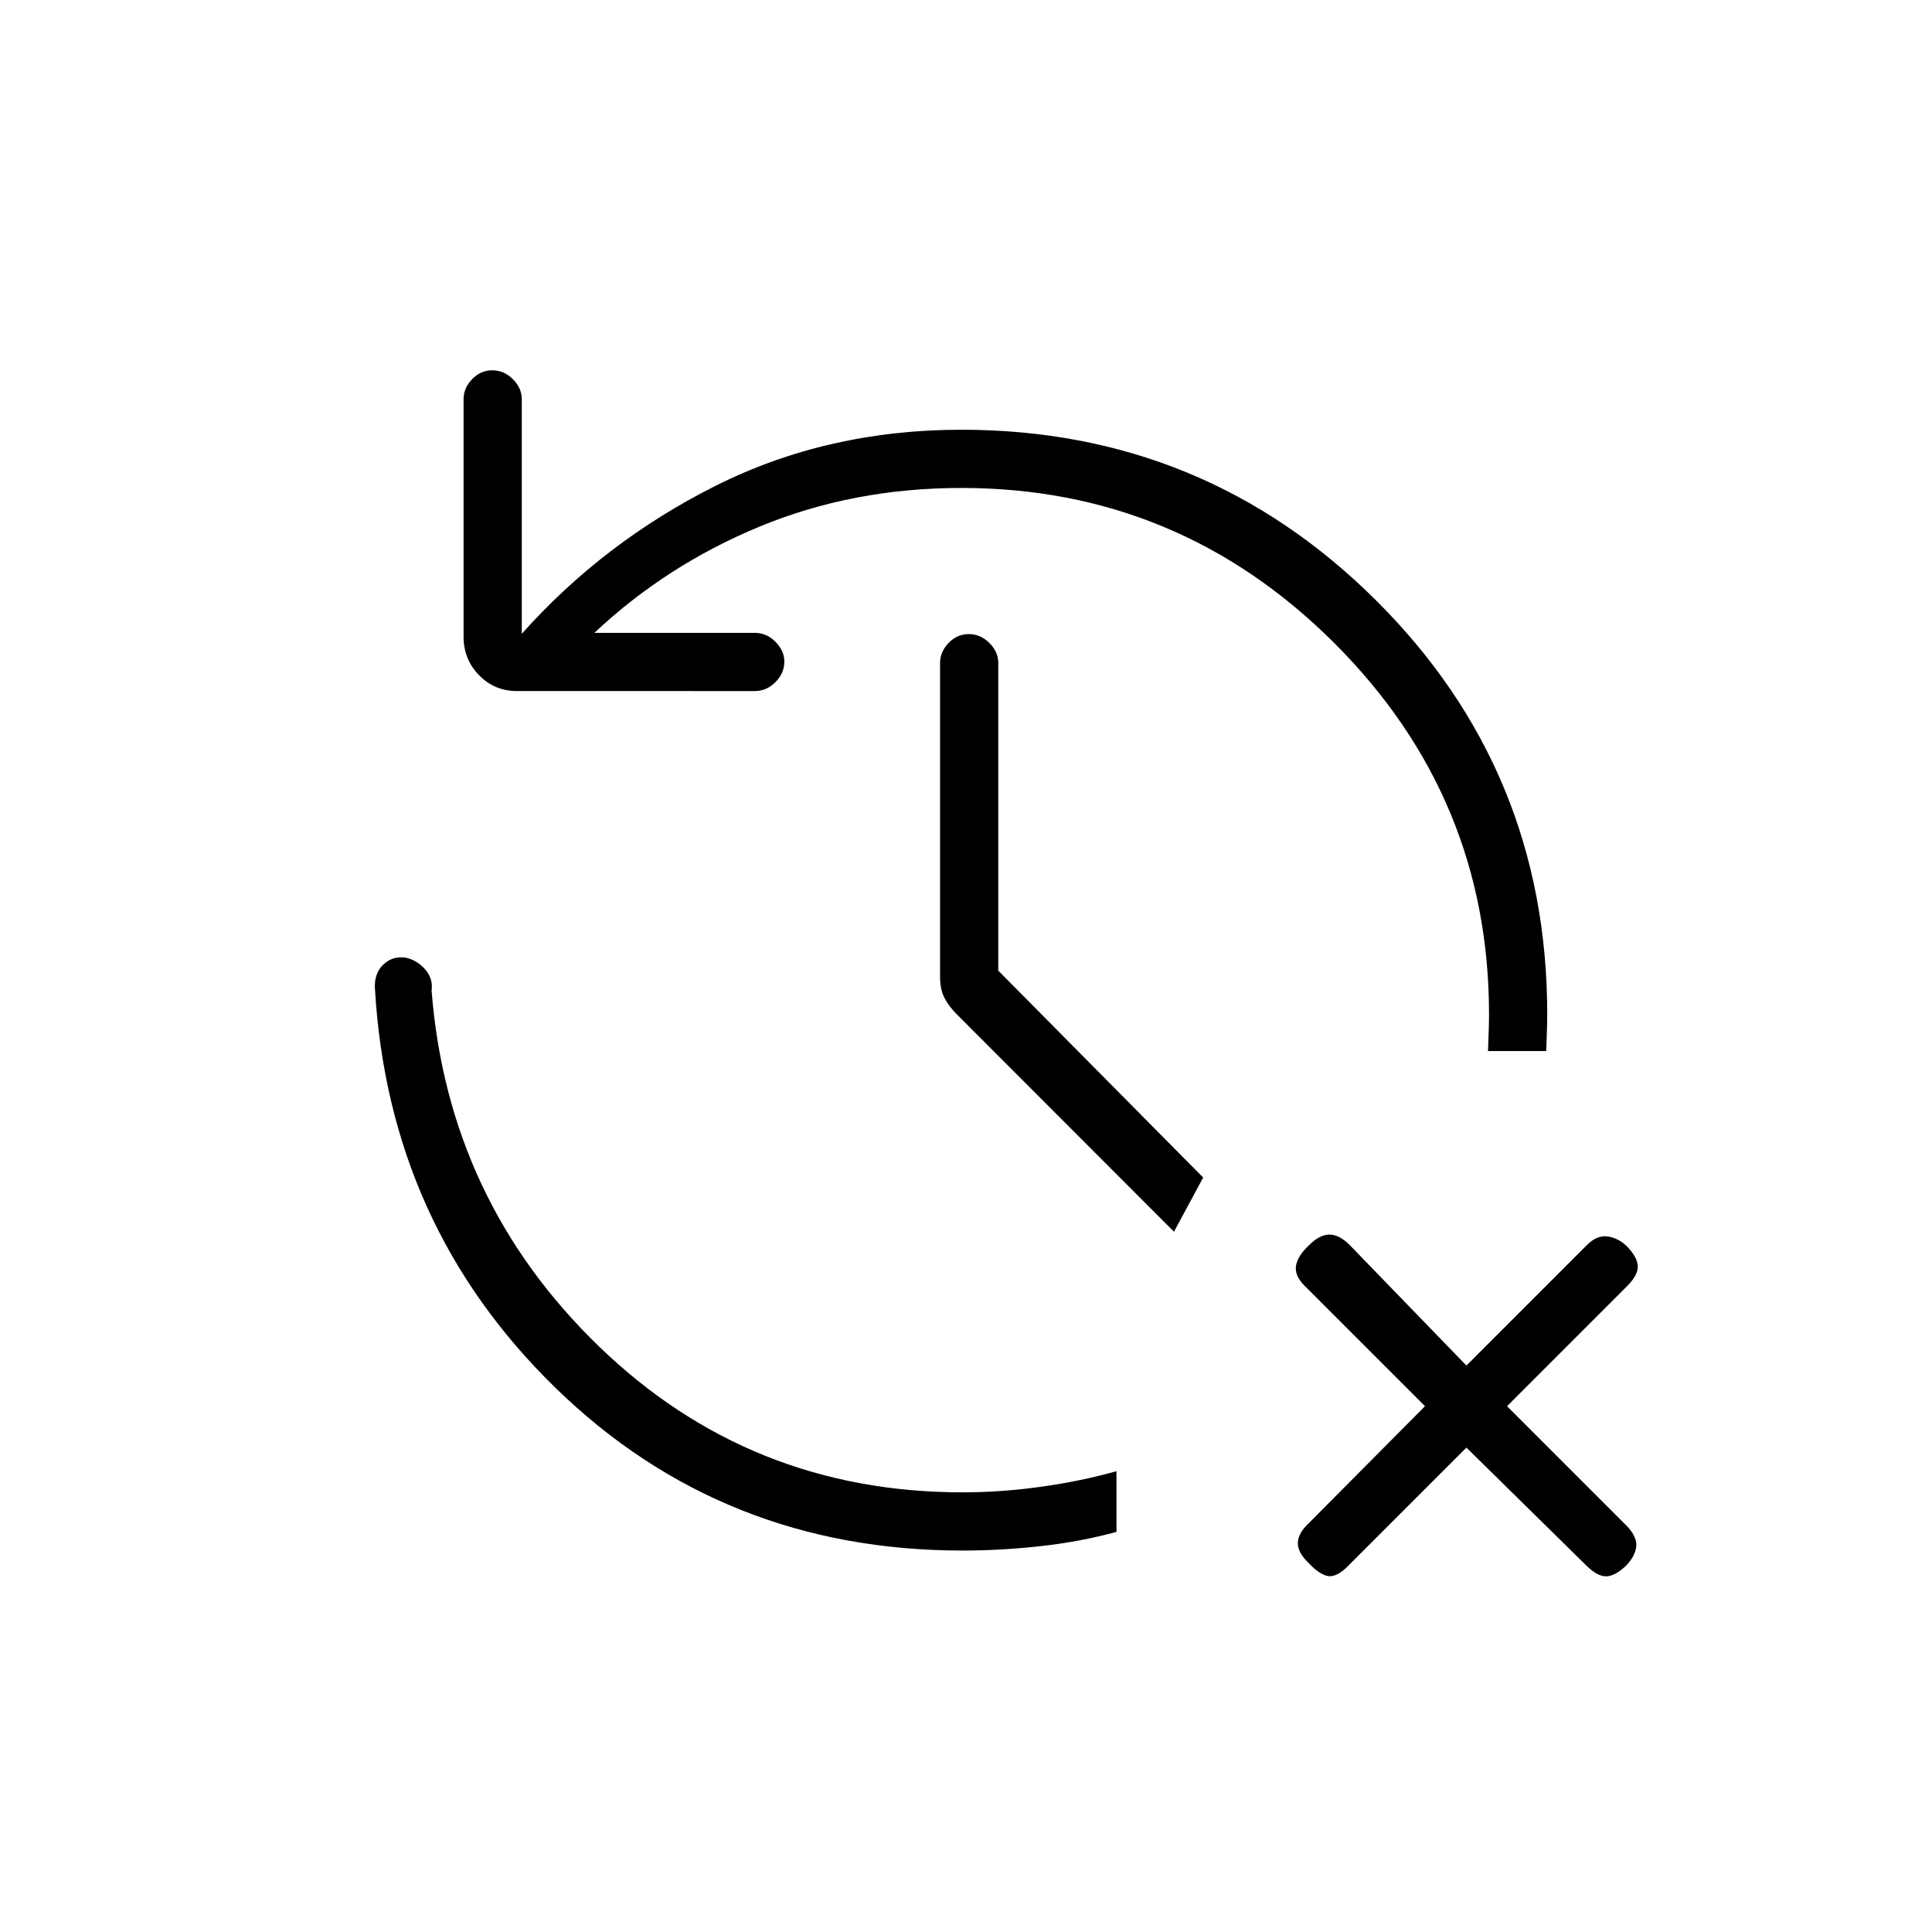 <svg xmlns="http://www.w3.org/2000/svg" height="20" viewBox="0 -960 960 960" width="20"><path d="M478.346-189.538q-119.269 0-202.231-80.75-82.961-80.75-89.808-198.443-.461-7.346 3.962-11.788 4.423-4.443 11.116-3.673 5.692 1.154 9.788 5.769t3.289 10.692q8.192 104.27 83.173 176.769 74.98 72.5 180.711 72.5 19 0 38.769-2.75 19.77-2.75 37.654-7.75v30.155q-17.884 4.884-37.654 7.076-19.769 2.193-38.769 2.193Zm250.308-51.154-59.846 59.846q-5.616 5.115-9.789 3.788-4.173-1.326-8.519-6.057-5.615-5.231-5.615-10.097 0-4.865 5.615-10.096l57.577-57.961-59.846-59.846q-5.116-5.116-4.231-10.039.885-4.923 6.5-10.154 5.231-5.231 10.096-5.231 4.866 0 10.096 5.231l57.962 59.846 59.846-59.846q5.115-5.115 10.481-4.288 5.365.827 9.711 5.173 5.116 5.5 5.116 9.788 0 4.289-5.116 9.52l-59.846 59.846 59.846 59.846q5.116 5.615 4.289 10.423t-5.173 9.154q-5.5 5.115-9.789 5.115-4.288 0-9.519-5.115l-59.846-58.846ZM477.731-717.538q-53.846 0-100.231 19.173t-82.154 52.827h79.731q5.808 0 10.231 4.423t4.423 9.846q0 5.808-4.423 10.231t-10.231 4.423H256.923q-11.193 0-18.885-7.885-7.692-7.884-7.692-19.077v-118.154q0-5.423 4.231-9.846 4.23-4.423 10.038-4.423t10.231 4.423q4.423 4.423 4.423 9.846v116.654q40.769-45.692 96.327-73.539 55.558-27.846 122.135-27.846 120.731 0 205.904 84.673Q768.808-577.115 768.808-456q0 4.923-.192 9.327-.193 4.404-.308 8.942h-28.923q.115-4.538.307-8.942.193-4.404.193-9.327 0-107.885-77.135-184.712-77.135-76.826-185.019-76.826Zm105.615 369.577-108.154-108.27q-3.731-3.73-5.904-7.942t-2.173-10.558v-155.923q0-5.423 4.231-9.846t10.039-4.423q5.807 0 10.23 4.423 4.424 4.423 4.424 9.846v152.962l101.807 102.807-14.5 26.924Z"/></svg>